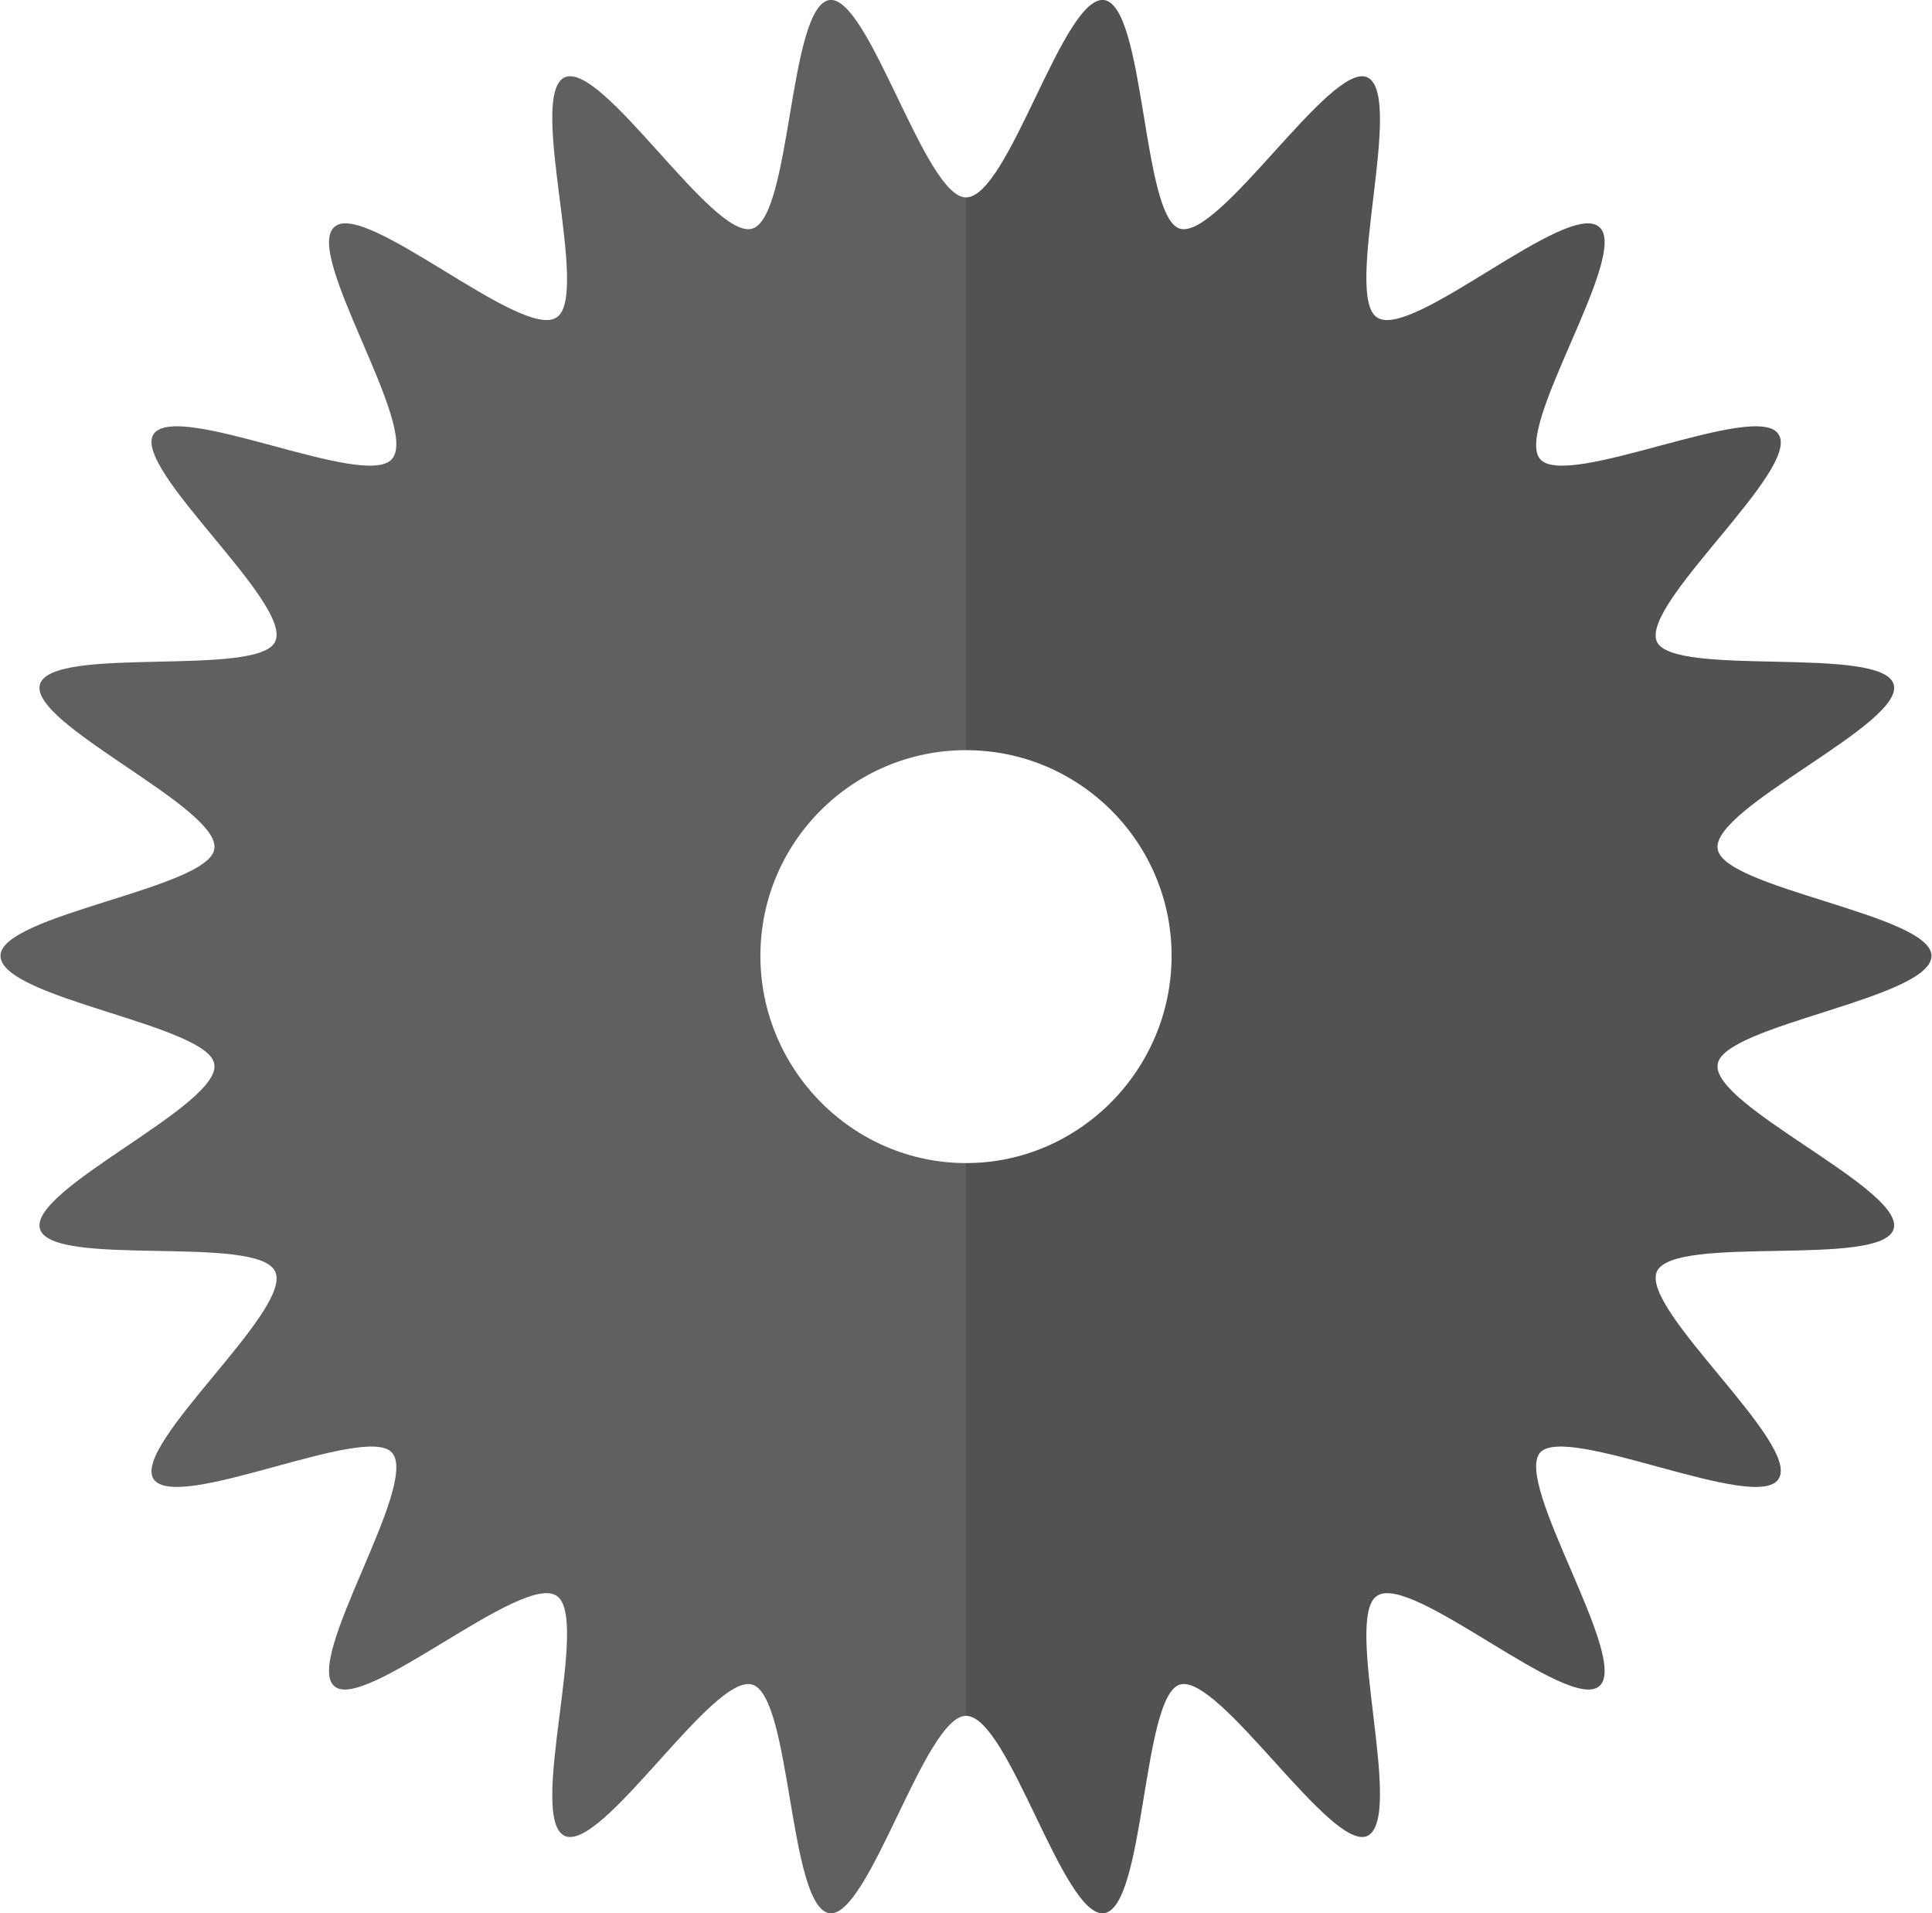 <?xml version="1.0" encoding="UTF-8"?>
<!DOCTYPE svg PUBLIC "-//W3C//DTD SVG 1.1//EN" "http://www.w3.org/Graphics/SVG/1.1/DTD/svg11.dtd">
<!-- Creator: CorelDRAW X7 -->
<svg xmlns="http://www.w3.org/2000/svg" xml:space="preserve" width="2.735in" height="2.708in" version="1.1" style="shape-rendering:geometricPrecision; text-rendering:geometricPrecision; image-rendering:optimizeQuality; fill-rule:evenodd; clip-rule:evenodd"
viewBox="0 0 1174 1163"
 xmlns:xlink="http://www.w3.org/1999/xlink">
 <defs>
  <style type="text/css">
   <![CDATA[
    .fil0 {fill:#606062}
    .fil1 {fill:#525253}
   ]]>
  </style>
 </defs>
 <g id="Layer_x0020_1">

  <path class="fil0" d="M462 581c0,-69 56,-125 125,-125l0 -336c-25,0 -59,-123 -83,-120 -25,4 -23,132 -47,139 -24,7 -91,-102 -114,-92 -23,11 16,133 -5,146 -21,14 -117,-72 -135,-55 -19,16 52,122 35,141 -16,19 -131,-36 -145,-15 -13,21 85,103 74,126 -10,22 -136,2 -143,26 -7,24 110,75 106,100 -3,24 -130,40 -130,65 0,26 127,42 130,66 4,25 -113,76 -106,100 7,24 133,3 143,26 11,23 -87,105 -74,126 14,21 129,-34 145,-16 17,19 -54,126 -35,142 18,16 114,-69 135,-55 21,13 -18,135 5,146 23,10 90,-99 114,-92 24,7 22,135 47,139 24,3 58,-120 83,-120l0 -336c-69,0 -125,-57 -125,-126z"/>
  <path class="fil1" d="M671 1163c25,-4 23,-132 46,-139 24,-7 92,102 114,92 23,-11 -15,-133 6,-146 21,-14 116,71 135,55 19,-16 -52,-123 -36,-142 16,-18 132,37 145,16 14,-21 -84,-103 -74,-126 10,-23 137,-2 144,-26 7,-24 -111,-75 -107,-100 3,-24 130,-40 130,-66 0,-25 -127,-41 -130,-65 -4,-25 114,-76 107,-100 -7,-24 -134,-4 -144,-26 -10,-23 88,-105 74,-126 -13,-21 -129,34 -145,15 -16,-19 55,-125 36,-141 -19,-17 -114,69 -135,55 -21,-13 17,-135 -6,-146 -22,-10 -90,99 -114,92 -23,-7 -21,-135 -46,-139 -25,-3 -58,120 -84,120l0 336c69,0 125,56 125,125 0,69 -56,126 -125,126l0 336c26,0 59,123 84,120z"/>
 </g>
</svg>
